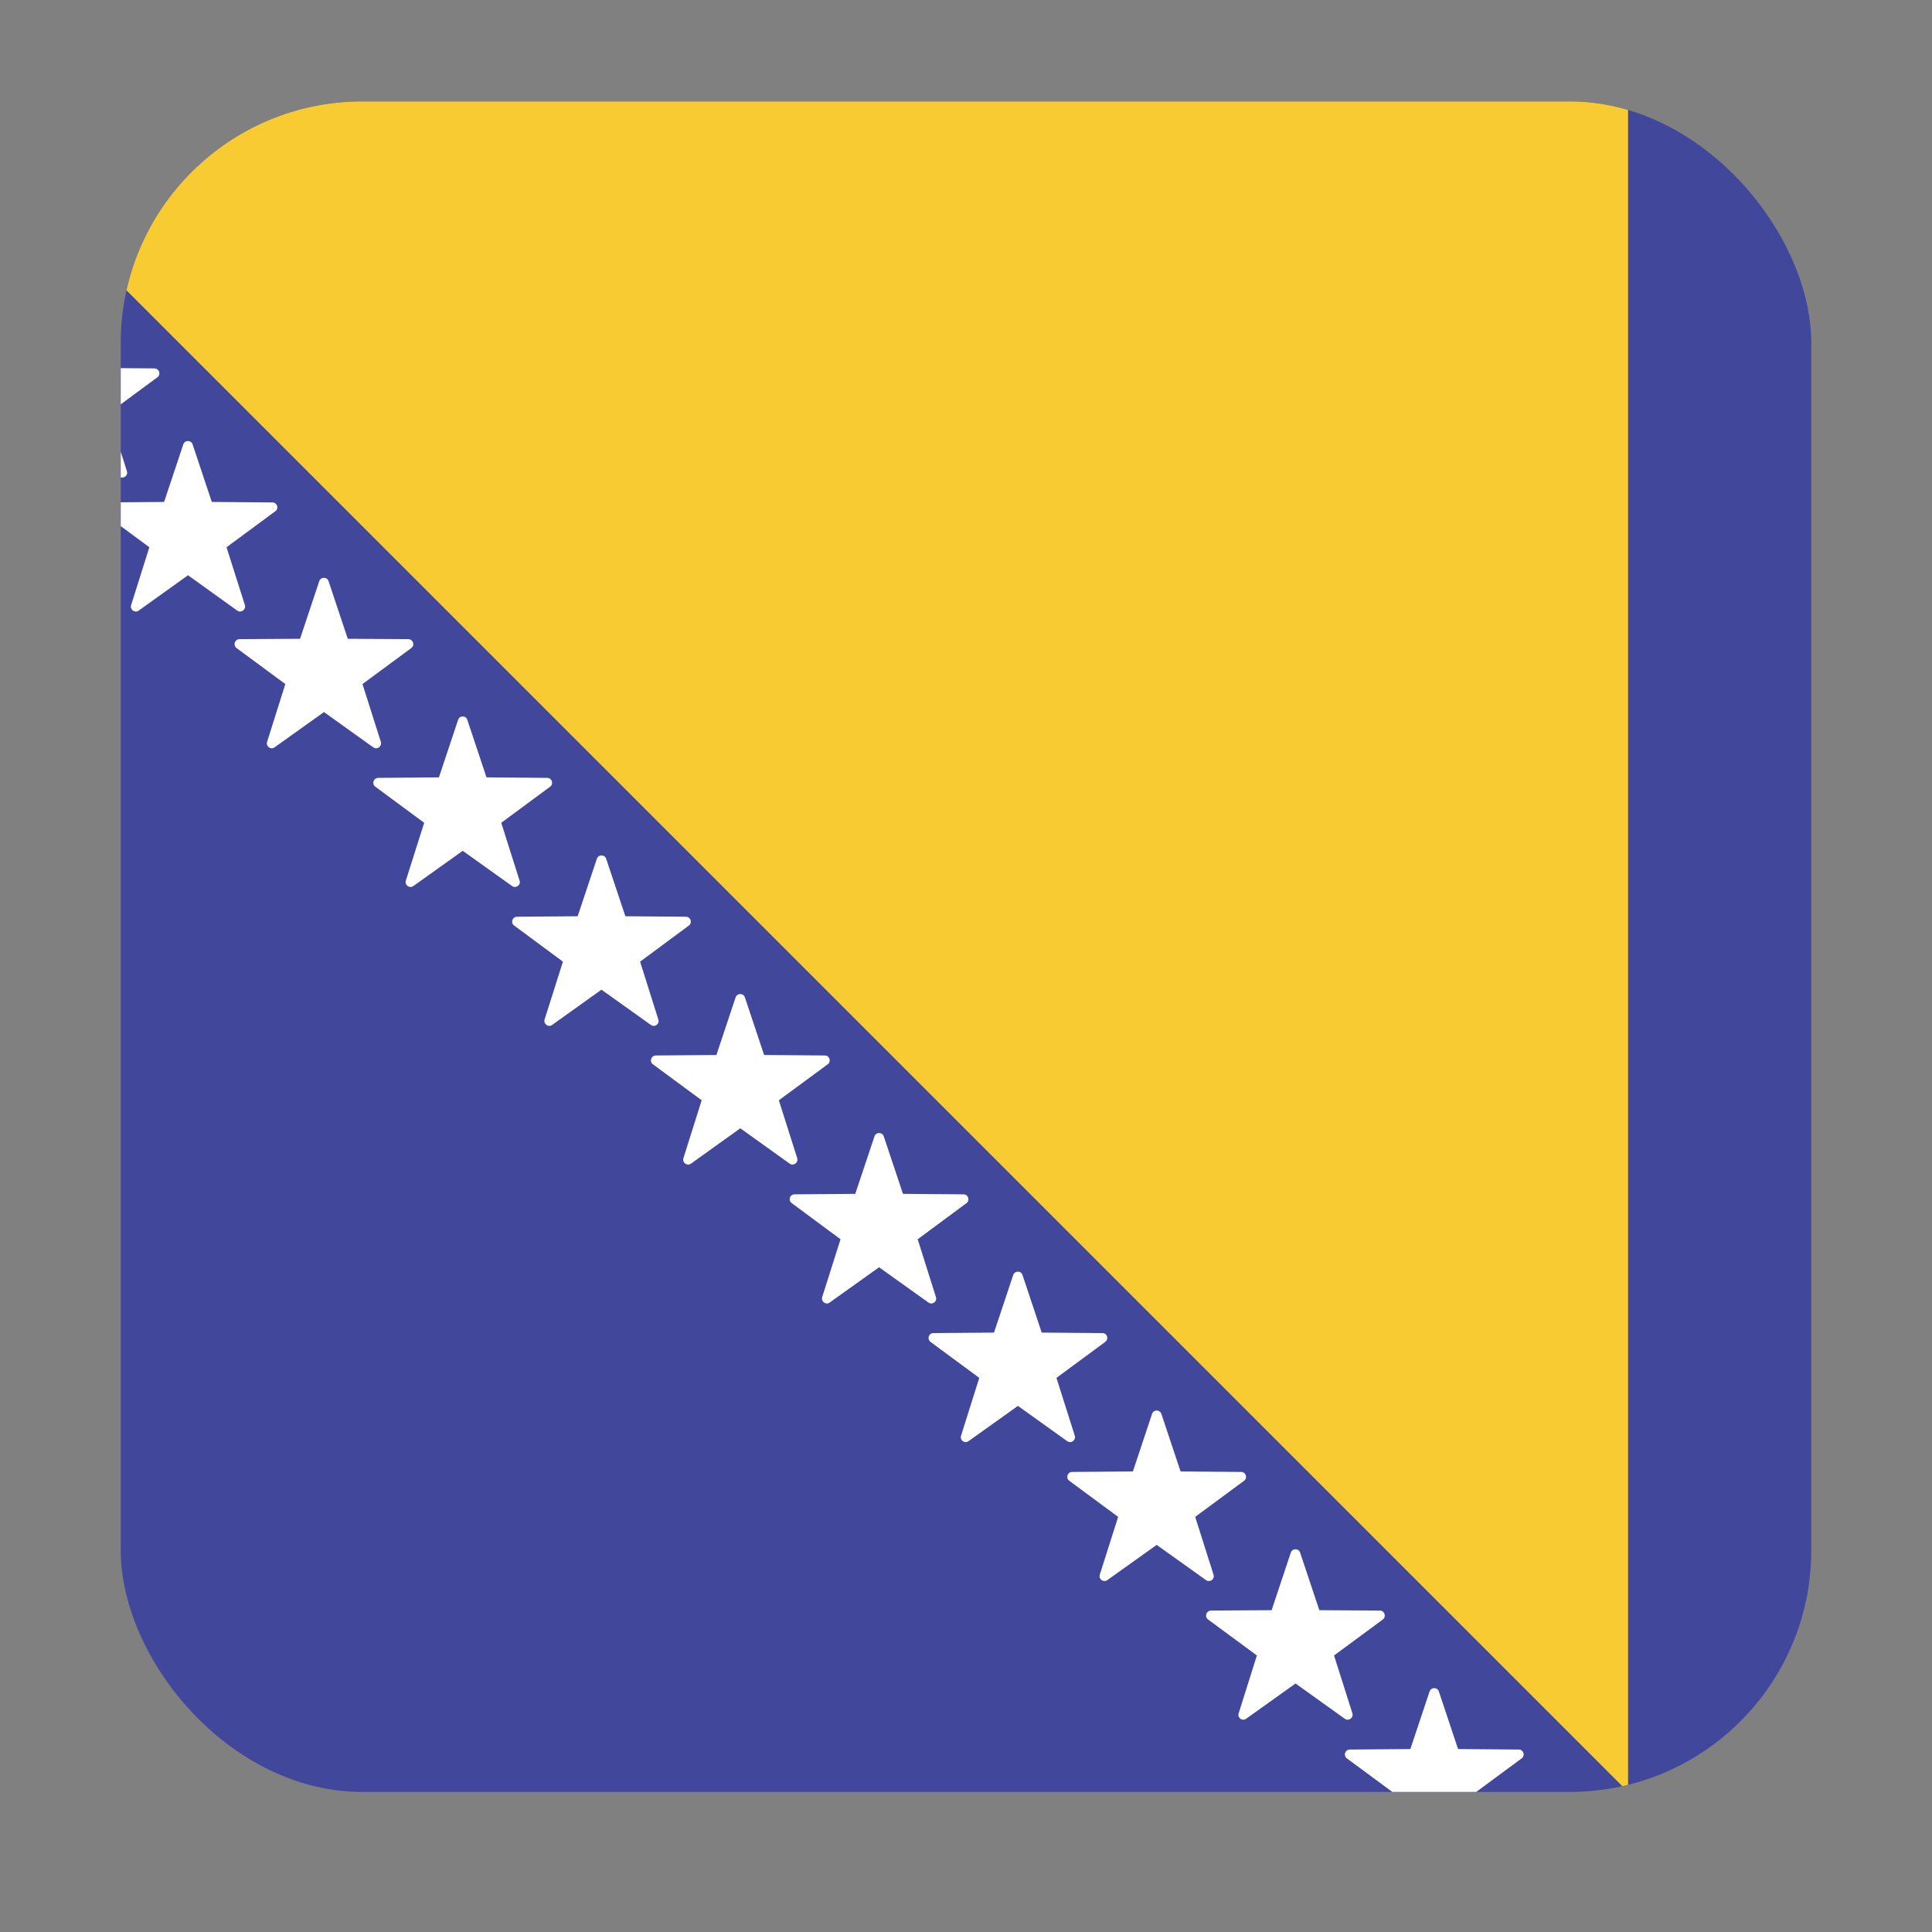 <svg width="16" height="16" viewBox="0 0 16 16" fill="none" xmlns="http://www.w3.org/2000/svg">
<rect x="0" y="0" width="16" height="16" fill="#808080" stroke="none"/>
<g clip-path="url(#clip0_5367_192963)">
<rect x="1" y="0.84" width="14" height="14" rx="2" fill="#41479B"/>
<path d="M13.483 0.357V14.84L-1 0.357H13.483Z" fill="#F8CB32"/>
<path d="M6.169 8.26L6.328 8.737L6.831 8.741C6.87 8.741 6.886 8.791 6.855 8.814L6.45 9.112L6.602 9.591C6.614 9.629 6.571 9.659 6.54 9.637L6.131 9.344L5.722 9.637C5.69 9.659 5.648 9.629 5.66 9.591L5.811 9.112L5.407 8.814C5.376 8.791 5.392 8.741 5.431 8.741L5.933 8.737L6.092 8.26C6.105 8.223 6.157 8.223 6.169 8.26Z" fill="white"/>
<path d="M5.02 7.112L5.179 7.588L5.681 7.592C5.72 7.593 5.736 7.642 5.705 7.665L5.301 7.964L5.452 8.443C5.464 8.48 5.422 8.511 5.39 8.488L4.981 8.196L4.573 8.488C4.541 8.511 4.499 8.48 4.51 8.443L4.662 7.964L4.258 7.665C4.226 7.642 4.243 7.593 4.281 7.592L4.784 7.588L4.943 7.112C4.955 7.075 5.008 7.075 5.02 7.112Z" fill="white"/>
<path d="M3.87 5.961L4.029 6.438L4.532 6.442C4.571 6.442 4.587 6.492 4.556 6.515L4.151 6.814L4.303 7.293C4.315 7.33 4.273 7.36 4.241 7.338L3.832 7.046L3.423 7.338C3.392 7.36 3.349 7.33 3.361 7.293L3.513 6.814L3.108 6.515C3.077 6.492 3.093 6.442 3.132 6.442L3.635 6.438L3.794 5.961C3.806 5.924 3.858 5.924 3.87 5.961Z" fill="white"/>
<path d="M2.721 4.813L2.88 5.29L3.382 5.293C3.421 5.294 3.438 5.343 3.406 5.367L3.002 5.665L3.154 6.144C3.165 6.181 3.123 6.212 3.091 6.189L2.683 5.897L2.274 6.189C2.242 6.212 2.2 6.181 2.212 6.144L2.363 5.665L1.959 5.367C1.928 5.343 1.944 5.294 1.983 5.293L2.485 5.29L2.644 4.813C2.656 4.776 2.709 4.776 2.721 4.813Z" fill="white"/>
<path d="M1.595 3.68L1.754 4.157L2.257 4.161C2.295 4.161 2.312 4.211 2.28 4.234L1.876 4.532L2.028 5.011C2.039 5.048 1.997 5.079 1.965 5.057L1.557 4.764L1.148 5.057C1.116 5.079 1.074 5.048 1.086 5.011L1.237 4.532L0.833 4.234C0.802 4.211 0.818 4.161 0.857 4.161L1.359 4.157L1.518 3.68C1.53 3.643 1.583 3.643 1.595 3.68Z" fill="white"/>
<path d="M0.618 2.571L0.777 3.047L1.28 3.051C1.319 3.052 1.335 3.101 1.304 3.124L0.899 3.423L1.051 3.902C1.063 3.939 1.021 3.97 0.989 3.947L0.58 3.655L0.171 3.947C0.14 3.97 0.097 3.939 0.109 3.902L0.261 3.423L-0.144 3.124C-0.175 3.101 -0.159 3.052 -0.12 3.051L0.383 3.047L0.542 2.571C0.554 2.534 0.606 2.534 0.618 2.571Z" fill="white"/>
<path d="M10.767 12.858L10.926 13.335L11.428 13.338C11.467 13.339 11.483 13.388 11.452 13.412L11.048 13.71L11.2 14.189C11.211 14.226 11.169 14.257 11.137 14.234L10.729 13.942L10.32 14.234C10.288 14.257 10.246 14.226 10.258 14.189L10.409 13.71L10.005 13.412C9.973 13.388 9.99 13.339 10.029 13.338L10.531 13.335L10.69 12.858C10.702 12.821 10.755 12.821 10.767 12.858Z" fill="white"/>
<path d="M9.618 11.709L9.777 12.186L10.279 12.19C10.318 12.19 10.334 12.24 10.303 12.263L9.898 12.562L10.05 13.041C10.062 13.078 10.02 13.108 9.988 13.086L9.579 12.794L9.17 13.086C9.139 13.108 9.096 13.078 9.108 13.041L9.26 12.562L8.855 12.263C8.824 12.24 8.84 12.19 8.879 12.19L9.382 12.186L9.541 11.709C9.553 11.672 9.605 11.672 9.618 11.709Z" fill="white"/>
<path d="M8.468 10.559L8.627 11.036L9.13 11.04C9.169 11.04 9.185 11.089 9.153 11.113L8.749 11.411L8.901 11.89C8.912 11.927 8.87 11.958 8.838 11.935L8.43 11.643L8.021 11.935C7.989 11.958 7.947 11.927 7.959 11.89L8.11 11.411L7.706 11.113C7.675 11.089 7.691 11.04 7.73 11.04L8.232 11.036L8.391 10.559C8.404 10.522 8.456 10.522 8.468 10.559Z" fill="white"/>
<path d="M7.319 9.411L7.478 9.887L7.98 9.891C8.019 9.891 8.035 9.941 8.004 9.964L7.6 10.263L7.751 10.742C7.763 10.779 7.721 10.81 7.689 10.787L7.28 10.495L6.871 10.787C6.84 10.81 6.798 10.779 6.809 10.742L6.961 10.263L6.557 9.964C6.525 9.941 6.541 9.891 6.58 9.891L7.083 9.887L7.242 9.411C7.254 9.374 7.306 9.374 7.319 9.411Z" fill="white"/>
<path d="M12.578 14.489L12.075 14.485L11.916 14.008C11.904 13.971 11.852 13.971 11.839 14.008L11.68 14.485L11.178 14.489C11.139 14.489 11.123 14.539 11.154 14.562L11.532 14.841H12.224L12.602 14.562C12.633 14.539 12.617 14.489 12.578 14.489Z" fill="white"/>
</g>
<defs>
<clipPath id="clip0_5367_192963">
<rect x="1" y="0.84" width="14" height="14" rx="2" fill="white"/>
</clipPath>
</defs>
</svg>
